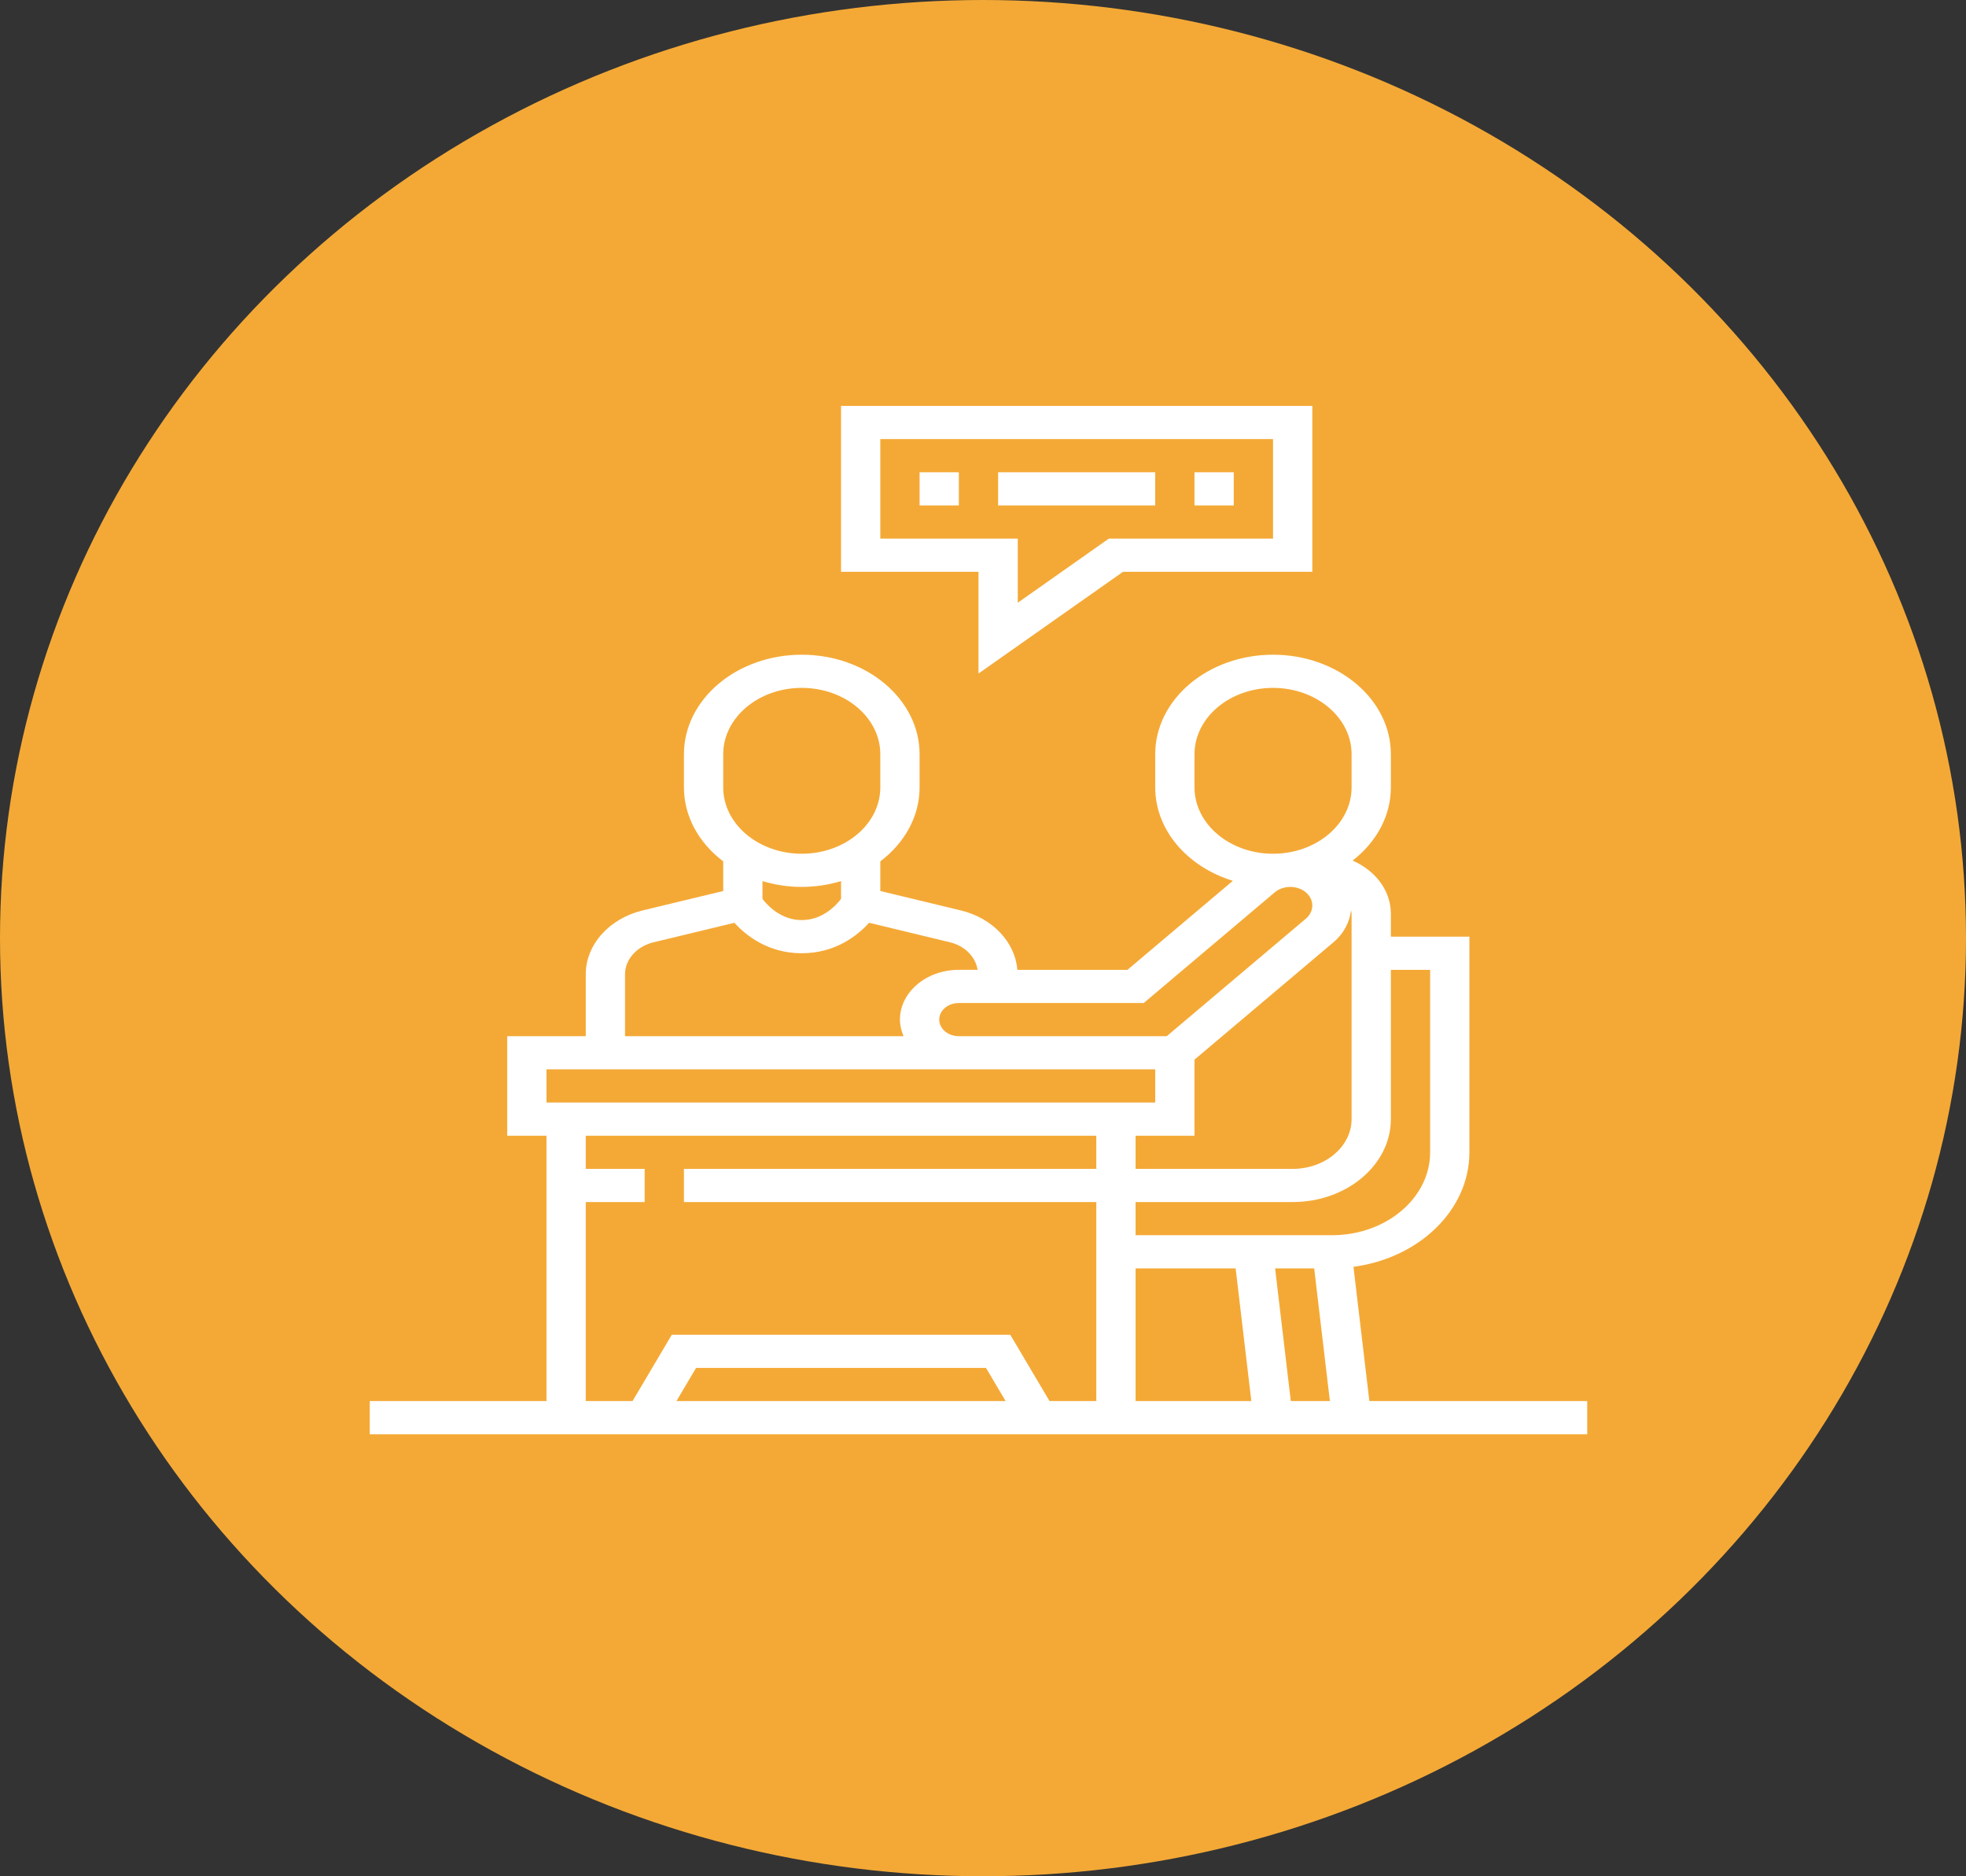 <svg width="218" height="208" viewBox="0 0 218 208" fill="none" xmlns="http://www.w3.org/2000/svg">
<rect x="0" y="0" width="218" height="208" fill="#333333" stroke="none"/>
<ellipse cx="109" cy="104" rx="109" ry="104" fill="#F4A936"/>
<path d="M108.5 74.667L124.53 63.387H145.516V45H93.258V63.387H108.5V74.667ZM97.613 59.71V48.677H141.161V59.71H122.954L112.855 66.817V59.71H97.613Z" fill="white"/>
<path d="M101.968 52.355H106.323V56.032H101.968V52.355Z" fill="white"/>
<path d="M110.677 52.355H128.097V56.032H110.677V52.355Z" fill="white"/>
<path d="M132.452 52.355H136.806V56.032H132.452V52.355Z" fill="white"/>
<path d="M151.841 155.323L150.08 140.438C157.351 139.467 162.935 134.151 162.935 127.742V103.839H154.226V101.298C154.226 98.798 152.599 96.554 149.984 95.403C152.584 93.385 154.226 90.501 154.226 87.29V83.613C154.226 77.528 148.367 72.581 141.161 72.581C133.956 72.581 128.097 77.528 128.097 83.613V87.29C128.097 92.05 131.691 96.103 136.704 97.647L125.018 107.516H112.807C112.564 104.451 110.07 101.779 106.538 100.926L97.613 98.775V95.491C100.278 93.47 101.968 90.548 101.968 87.29V83.613C101.968 77.528 96.109 72.581 88.903 72.581C81.698 72.581 75.839 77.528 75.839 83.613V87.29C75.839 90.547 77.528 93.468 80.194 95.491V98.777L71.268 100.928C67.549 101.823 64.952 104.732 64.952 108V114.871H56.242V125.903H60.597V155.323H41V159H176V155.323H151.841ZM132.452 125.903V117.471L147.881 104.442C148.996 103.5 149.659 102.235 149.808 100.915C149.827 101.044 149.871 101.165 149.871 101.298V124.064C149.871 127.105 146.94 129.581 143.339 129.581H125.919V125.903H132.452ZM125.919 140.613H137.014L138.755 155.323H125.919V140.613ZM141.39 140.613H145.723L147.465 155.323H143.131L141.39 140.613ZM154.226 124.064V107.516H158.581V127.742C158.581 132.811 153.696 136.935 147.694 136.935H125.919V133.258H143.339C149.342 133.258 154.226 129.134 154.226 124.064ZM132.452 87.29V83.613C132.452 79.557 136.358 76.258 141.161 76.258C145.965 76.258 149.871 79.557 149.871 83.613V87.29C149.871 91.347 145.965 94.645 141.161 94.645C136.358 94.645 132.452 91.347 132.452 87.29ZM126.821 111.194L141.348 98.926C141.803 98.542 142.433 98.323 143.075 98.323C144.421 98.323 145.516 99.247 145.516 100.384C145.516 100.926 145.257 101.458 144.802 101.842L129.373 114.871H106.323C105.121 114.871 104.145 114.047 104.145 113.032C104.145 112.018 105.121 111.194 106.323 111.194H126.821ZM80.194 83.613C80.194 79.557 84.1 76.258 88.903 76.258C93.707 76.258 97.613 79.557 97.613 83.613V87.29C97.613 91.347 93.707 94.645 88.903 94.645C84.1 94.645 80.194 91.347 80.194 87.29V83.613ZM88.903 98.323C90.432 98.323 91.893 98.087 93.258 97.679V99.654C92.718 100.358 91.218 102 88.903 102C86.589 102 85.088 100.358 84.548 99.654V97.679C85.913 98.087 87.374 98.323 88.903 98.323ZM69.306 108C69.306 106.365 70.607 104.912 72.464 104.464L81.434 102.3C82.697 103.69 85.156 105.677 88.903 105.677C92.651 105.677 95.109 103.69 96.372 102.298L105.342 104.462C107.01 104.865 108.174 106.089 108.406 107.514H106.323C102.722 107.514 99.79 109.99 99.79 113.03C99.79 113.678 99.947 114.292 100.191 114.869H69.306V108ZM60.597 118.548H128.097V122.226H60.597V118.548ZM64.952 133.258H71.484V129.581H64.952V125.903H121.565V129.581H75.839V133.258H121.565V155.323H116.378L112.023 147.968H74.493L70.138 155.323H64.952V133.258ZM111.509 155.323H75.007L77.185 151.645H109.331L111.509 155.323Z" fill="white"/>
</svg>
